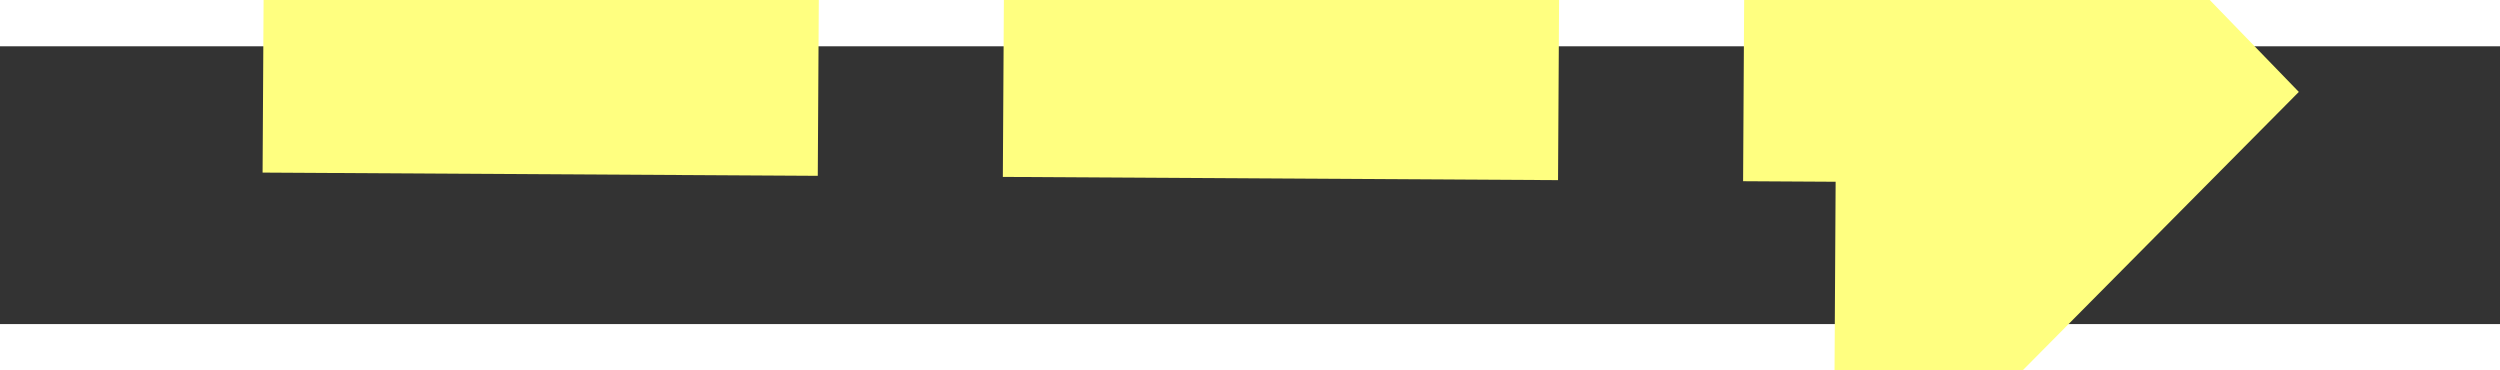 ﻿<?xml version="1.0" encoding="utf-8"?>
<svg version="1.1" xmlns:xlink="http://www.w3.org/1999/xlink" width="54px" height="8px" preserveAspectRatio="xMinYMid meet" viewBox="976 3497  54 6" xmlns="http://www.w3.org/2000/svg">
  <rect x="976" y="3497" width="54" height="6" fill="#333333" stroke="none"/>
  <g transform="matrix(-0.883 0.469 -0.469 -0.883 3531.747 6119.437 )">
    <path d="M 1015 3510.2  L 1025 3500  L 1015 3489.8  L 1015 3510.2  Z " fill-rule="nonzero" fill="#ffff80" stroke="none" transform="matrix(-0.88 -0.474 0.474 -0.88 226.763 7057.171 )" />
    <path d="M 981 3500  L 1017 3500  " stroke-width="4" stroke-dasharray="12,4" stroke="#ffff80" fill="none" transform="matrix(-0.88 -0.474 0.474 -0.88 226.763 7057.171 )" />
  </g>
</svg>